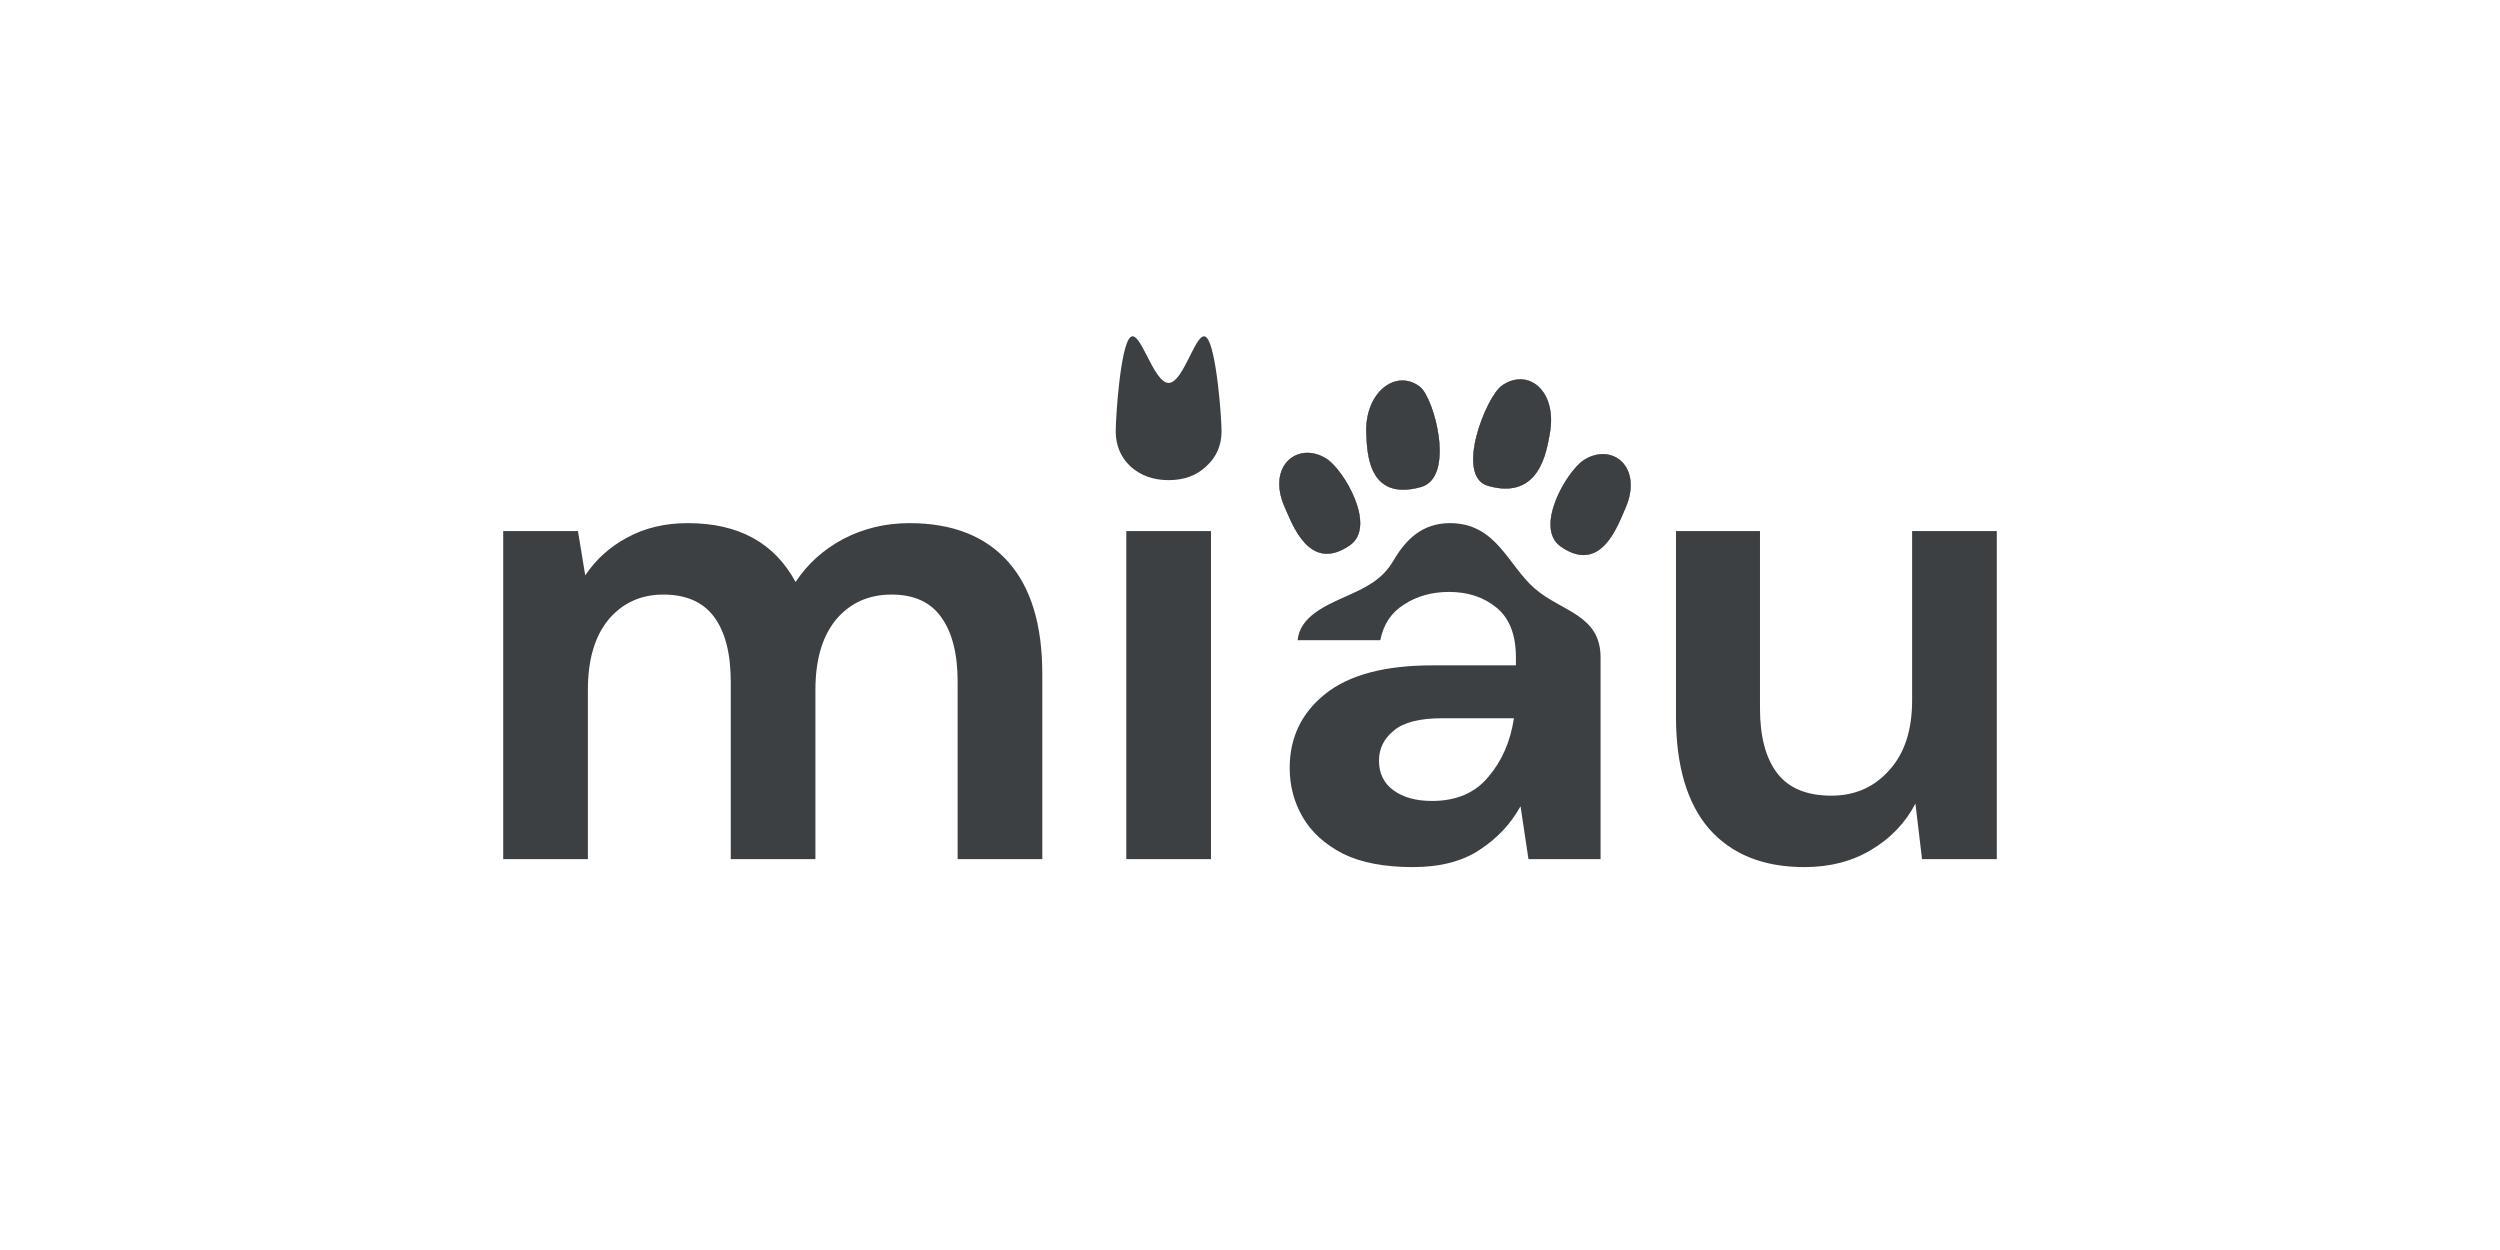 <?xml version="1.0" encoding="UTF-8" standalone="no"?>
<!-- Created with Inkscape (http://www.inkscape.org/) -->

<svg
   width="2000mm"
   height="1000mm"
   viewBox="0 0 2000 1000"
   version="1.1"
   id="svg5"
   inkscape:version="1.1.2 (0a00cf5339, 2022-02-04)"
   sodipodi:docname="meow1.svg"
   xmlns:inkscape="http://www.inkscape.org/namespaces/inkscape"
   xmlns:sodipodi="http://sodipodi.sourceforge.net/DTD/sodipodi-0.dtd"
   xmlns="http://www.w3.org/2000/svg"
   xmlns:svg="http://www.w3.org/2000/svg">
  <sodipodi:namedview
     id="namedview7"
     pagecolor="#ffffff"
     bordercolor="#666666"
     borderopacity="1.0"
     inkscape:pageshadow="2"
     inkscape:pageopacity="0.0"
     inkscape:pagecheckerboard="0"
     inkscape:document-units="mm"
     showgrid="false"
     inkscape:zoom="0.13322981"
     inkscape:cx="3538.9978"
     inkscape:cy="1880.2098"
     inkscape:window-width="1920"
     inkscape:window-height="1016"
     inkscape:window-x="0"
     inkscape:window-y="27"
     inkscape:window-maximized="1"
     inkscape:current-layer="layer1" />
  <defs
     id="defs2" />
  <g
     inkscape:label="Layer 1"
     inkscape:groupmode="layer"
     id="layer1">
    <g
       aria-label="miau"
       id="text1904"
       style="font-weight:bold;font-size:529.167px;line-height:1.25;font-family:'DM Sans';-inkscape-font-specification:'DM Sans Bold';stroke-width:0.265;fill:#3c4043;fill-opacity:1">
      <path
         d="M 402.571,687.325 V 424.858 h 59.796 l 5.821,35.454 q 12.7,-19.05 33.338,-30.163 21.167,-11.642 48.683,-11.642 60.854,0 86.254,47.096 14.288,-21.696 38.1,-34.396 24.342,-12.7 52.917,-12.7 51.329,0 78.846,30.692 27.517,30.692 27.517,89.958 V 687.325 H 766.109 V 545.508 q 0,-33.867 -13.229,-51.858 -12.7,-17.992 -39.688,-17.992 -27.517,0 -44.45,20.108 -16.404,20.108 -16.404,56.092 V 687.325 H 584.605 V 545.508 q 0,-33.867 -13.229,-51.858 -13.229,-17.992 -40.746,-17.992 -26.988,0 -43.921,20.108 -16.404,20.108 -16.404,56.092 v 135.467 z"
         id="path2514"
         style="fill:#3c4043;fill-opacity:1" />
      <path
         d="m 934.913,384.112 c -12.347,0 -22.578,-3.704 -30.692,-11.113 -7.761,-7.408 -11.642,-16.757 -11.642,-28.046 0,-11.289 3.704,-67.868 11.642,-75.1 7.938,-7.232 18.344,36.471 30.692,36.471 12.347,0 22.223,-43.705 30.163,-36.471 7.94,7.234 12.171,63.812 12.171,75.1 0,11.289 -4.057,20.638 -12.171,28.046 -7.761,7.408 -17.815,11.113 -30.163,11.113 z M 901.046,687.325 V 424.858 h 67.733 v 262.467 z"
         id="path2516"
         sodipodi:nodetypes="scszszscsccccc"
         style="fill:#3c4043;fill-opacity:1" />
      <path
         d="m 1130.174,693.675 c -22.578,0 -41.099,-3.528 -55.562,-10.583 -14.464,-7.408 -25.224,-17.11 -32.279,-29.104 -7.056,-11.994 -10.583,-25.224 -10.583,-39.688 0,-24.342 9.525,-44.097 28.575,-59.267 19.05,-15.169 47.625,-22.754 85.725,-22.754 h 66.675 v -6.35 c 0,-17.992 -5.115,-31.221 -15.346,-39.688 -10.23,-8.467 -22.93,-12.7 -38.1,-12.7 -13.758,0 -25.753,3.351 -35.983,10.054 -10.23,6.35 -16.581,15.875 -19.05,28.575 h -66.146 c 1.764,-19.05 22.611,-27.841 38.89,-35.172 14.648,-6.596 28.595,-12.725 37.812,-28.559 9.806,-16.846 23.134,-29.931 45.007,-29.931 37.395,0 46.377,33.537 67.897,52.234 21.52,18.697 52.753,20.967 52.753,55.187 v 161.396 h -57.679 l -6.35,-42.333 c -7.761,14.111 -18.697,25.753 -32.808,34.925 -13.758,9.172 -31.574,13.758 -53.446,13.758 z m 15.346,-52.917 c 19.403,0 34.396,-6.35 44.979,-19.05 10.936,-12.7 17.815,-28.399 20.638,-47.096 h -57.679 c -17.992,0 -30.868,3.351 -38.629,10.054 -7.761,6.35 -11.642,14.287 -11.642,23.813 0,10.231 3.881,18.168 11.642,23.813 7.761,5.644 17.992,8.467 30.692,8.467 z"
         id="path2518"
         sodipodi:nodetypes="scsssscssscccsssssccccssccscsss"
         style="fill:#3c4043;fill-opacity:1" />
      <path
         d="m 1443.441,693.675 q -49.213,0 -76.2,-30.692 -26.458,-30.692 -26.458,-89.958 V 424.858 h 67.204 v 141.817 q 0,33.867 13.758,51.858 13.758,17.992 43.392,17.992 28.046,0 46.038,-20.108 18.521,-20.108 18.521,-56.092 V 424.858 h 67.733 v 262.467 h -59.796 l -5.292,-44.45 q -12.171,23.283 -35.454,37.042 -22.754,13.758 -53.446,13.758 z"
         id="path2520"
         style="fill:#3c4043;fill-opacity:1" />
    </g>
    <path
       style="fill:#3c4043;fill-opacity:1;stroke:#000000;stroke-width:0.265px;stroke-linecap:butt;stroke-linejoin:miter;stroke-opacity:1"
       d="m 1079.802,436.158 c -32.174,22.259 -45.683,-16.501 -51.888,-30.389 -14.818,-33.163 10.667,-53.163 33.384,-38.593 13.607,8.728 40.328,53.884 18.504,68.982 z"
       id="path3013"
       sodipodi:nodetypes="ssss" />
    <path
       style="fill:#3c4043;fill-opacity:1;stroke:#000000;stroke-width:0.265px;stroke-linecap:butt;stroke-linejoin:miter;stroke-opacity:1"
       d="m 1136.697,389.541 c -42.135,11.646 -42.732,-27.416 -43.545,-41.549 -1.942,-33.783 23.372,-53.163 42.607,-38.593 11.522,8.728 28.645,72.483 0.938,80.142 z"
       id="path4475"
       sodipodi:nodetypes="ssss" />
    <path
       style="fill:#3c4043;fill-opacity:1;stroke:#000000;stroke-width:0.266px;stroke-linecap:butt;stroke-linejoin:miter;stroke-opacity:1"
       d="m 1190.542,388.611 c 40.96,11.646 46.542,-27.416 49.163,-41.549 6.264,-33.783 -16.764,-53.163 -37.998,-38.593 -12.719,8.728 -38.099,72.483 -11.164,80.142 z"
       id="path4656"
       sodipodi:nodetypes="ssss" />
    <path
       style="fill:#3c4043;fill-opacity:1;stroke:#000000;stroke-width:0.263px;stroke-linecap:butt;stroke-linejoin:miter;stroke-opacity:1"
       d="m 1248.703,437.188 c 31.877,22.259 45.261,-16.501 51.409,-30.389 14.681,-33.163 -10.569,-53.163 -33.076,-38.593 -13.482,8.728 -39.956,53.884 -18.333,68.982 z"
       id="path4658"
       sodipodi:nodetypes="ssss" />
  </g>
</svg>

